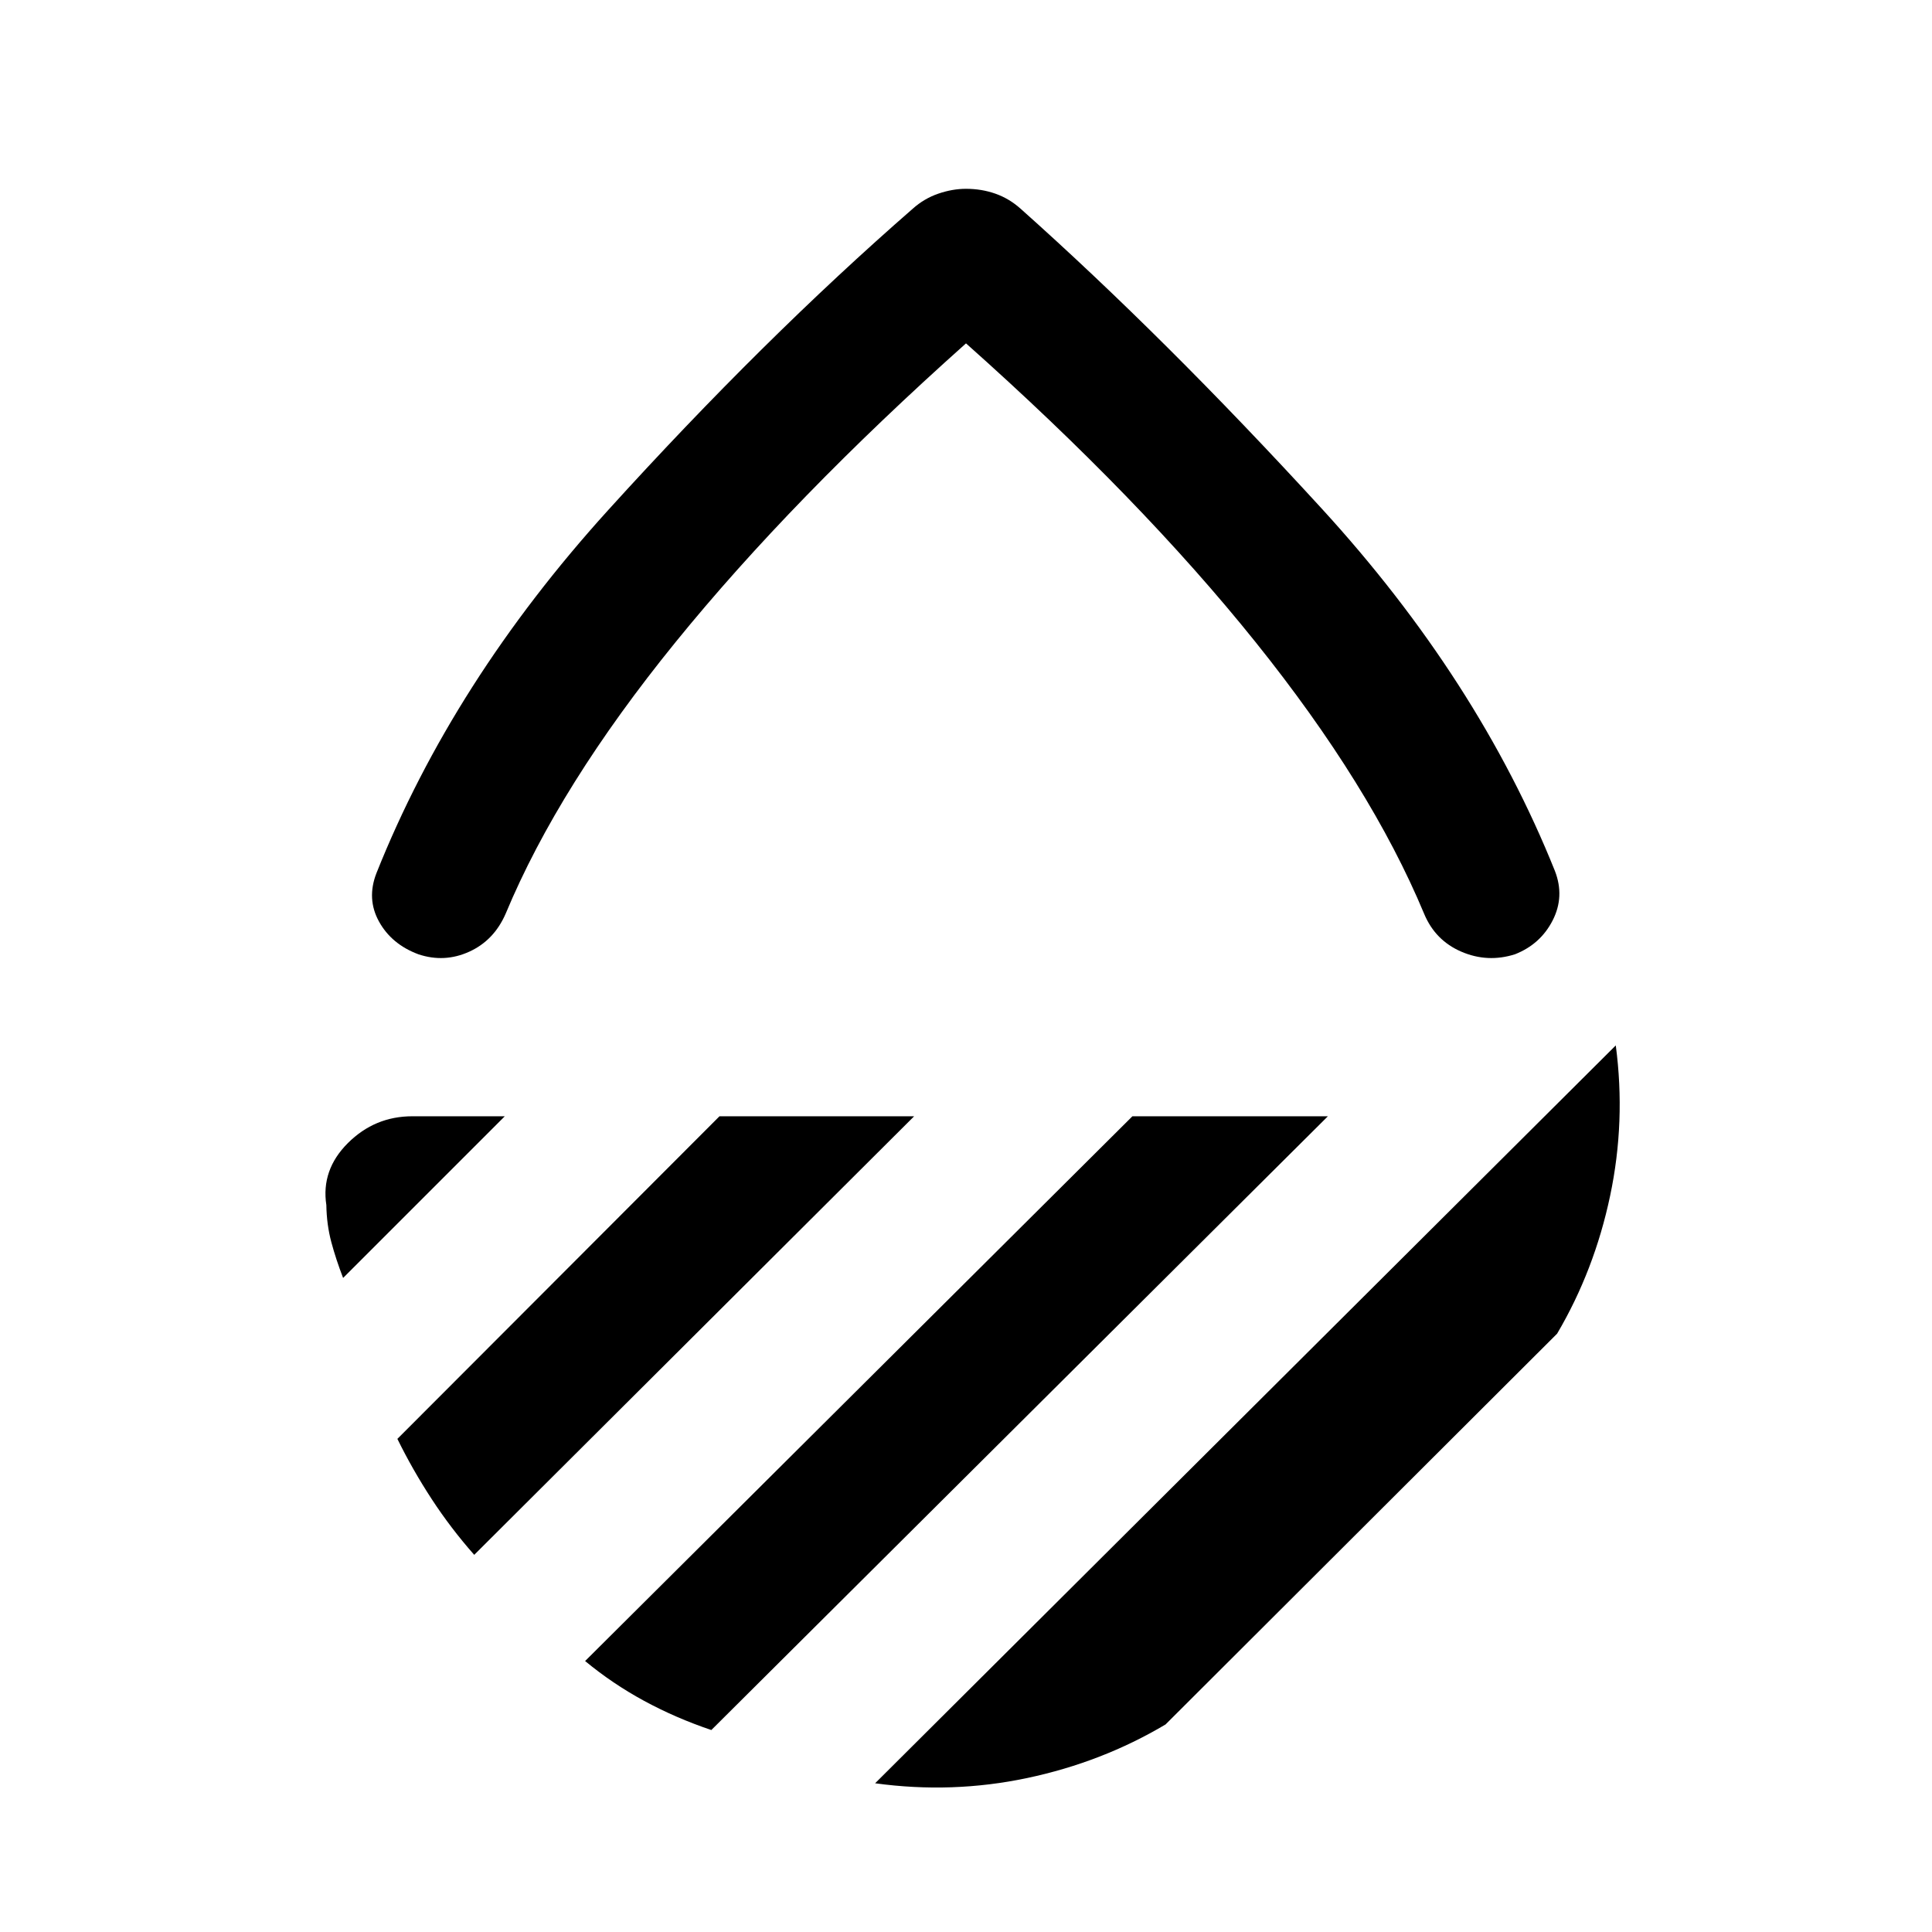 <svg xmlns="http://www.w3.org/2000/svg" height="40" viewBox="0 -960 960 960" width="40"><path d="M480-789.38q-86.41 77.12-144.33 148.47-57.93 71.35-84.41 134.91-5.8 13.31-18.12 18.9-12.32 5.59-25.24 1.28-13.33-4.97-19.57-16.26-6.23-11.28-1.3-24 38.02-95.35 115.11-180.39 77.09-85.04 151.48-149.89 5.61-5 12.62-7.41 7.02-2.41 13.76-2.41 7.74 0 14.59 2.41t12.46 7.41q71.64 63.85 149.5 148.85T772.64-527.2q4.92 12.71-1.14 24.56-6.07 11.85-18.73 16.82-13.59 4.31-26.6-1.28-13.02-5.59-18.55-18.9-26.49-63.56-83.72-134.91-57.23-71.35-143.9-148.47Zm322.87 348.84q5 37.74-2.82 74.78t-26.33 68.45L579.15-103.13q-31.57 18.77-68.79 26.63-37.23 7.86-75.52 2.6l368.03-366.64Zm-240.18 35.21h97.13L353.46-100.36q-17.72-5.98-33.4-14.49t-29.32-19.79l271.95-270.69Zm-205.18 0h96.72L235.64-187.41q-11.59-13.11-21.1-27.66-9.51-14.55-17.08-29.96l160.05-160.3Zm-106.69 0L170.49-325q-3.51-9.05-5.85-17.77-2.33-8.72-2.48-18.44-2.67-17.46 10.69-30.79 13.36-13.33 32.07-13.33h45.9ZM480-475.59Z"/></svg>